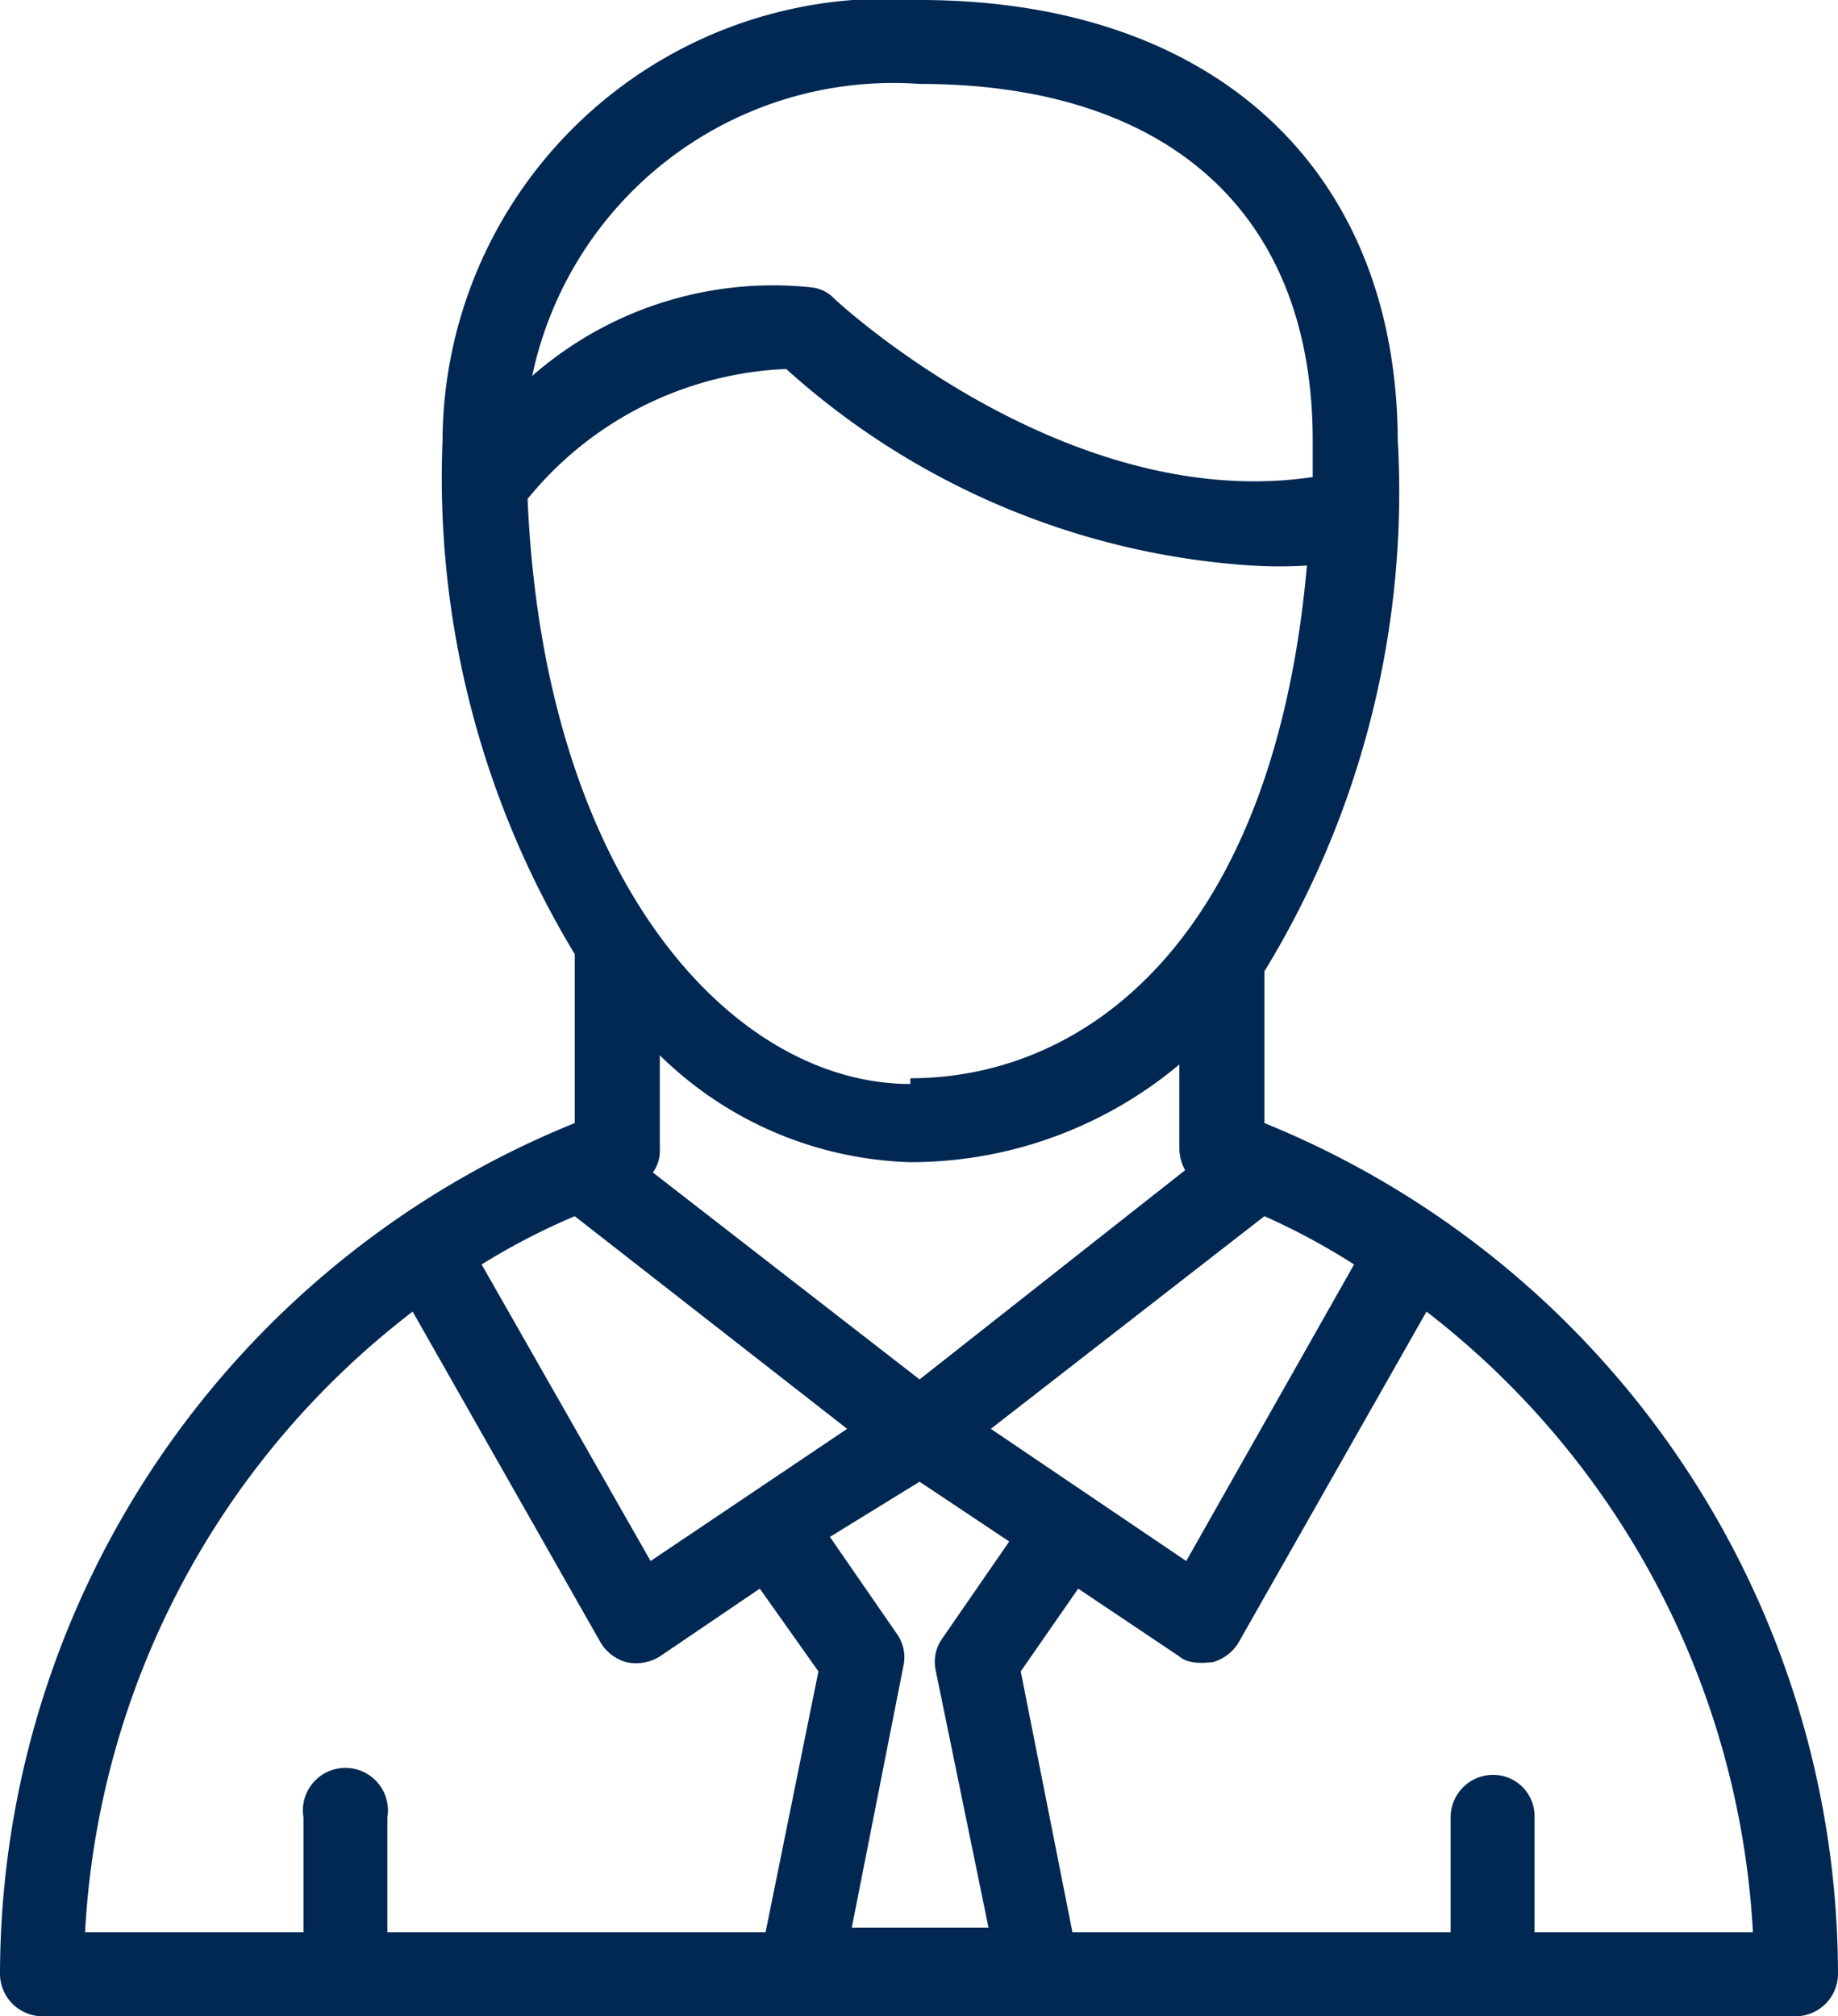 <svg viewBox="0 0 15.99 17.54" xmlns="http://www.w3.org/2000/svg"><path d="m11 9.77v-1.32a8 8 0 0 0 1.16-4.62c-.01-2.36-1.6-3.83-4.16-3.83a3.86 3.86 0 0 0 -4.15 3.83 8 8 0 0 0 1.15 4.47v1.47a8 8 0 0 0 -5 7.4.37.37 0 0 0 .37.37h15.26a.37.37 0 0 0 .36-.37 8 8 0 0 0 -4.99-7.4zm-2.4 7h-1.19l.45-2.28a.35.35 0 0 0 -.06-.28l-.58-.84.78-.48.78.52-.58.84a.35.35 0 0 0 -.06.28zm-1.23-4.34-1.71 1.15-1.47-2.58a5.86 5.86 0 0 1 .81-.42zm1.25 0 2.38-1.85a5.86 5.86 0 0 1 .78.42l-1.46 2.58zm-.7-3c-1.55 0-3.19-1.78-3.33-5.09a3.06 3.06 0 0 1 2.25-1.13 6.69 6.69 0 0 0 4.05 1.71 4 4 0 0 0 .48 0c-.29 3.25-1.92 4.46-3.45 4.46zm.08-8.7c2.17 0 3.42 1.13 3.42 3.1v.32c-2.15.32-4.14-1.53-4.16-1.55a.32.32 0 0 0 -.2-.1 3.18 3.18 0 0 0 -2.43.77 3.21 3.21 0 0 1 3.37-2.54zm-.08 9.38a3.64 3.64 0 0 0 2.34-.85v.74a.41.41 0 0 0 .05.18l-2.31 1.82-2.32-1.8a.32.32 0 0 0 .06-.2v-.82a3.24 3.24 0 0 0 2.18.93zm-4.33 1.3 1.63 2.87a.38.38 0 0 0 .23.18.39.39 0 0 0 .29-.05l.87-.59.51.72-.46 2.27h-3.29v-1a.37.37 0 1 0 -.73 0v1h-1.9a7.29 7.29 0 0 1 2.85-5.4zm9.76 5.4v-1a.36.36 0 0 0 -.36-.37.37.37 0 0 0 -.37.37v1h-3.29l-.45-2.27.5-.72.88.59c.09.08.26.05.29.05a.38.38 0 0 0 .23-.18l1.63-2.87a7.32 7.32 0 0 1 2.84 5.4z" fill="#002852"/></svg>
